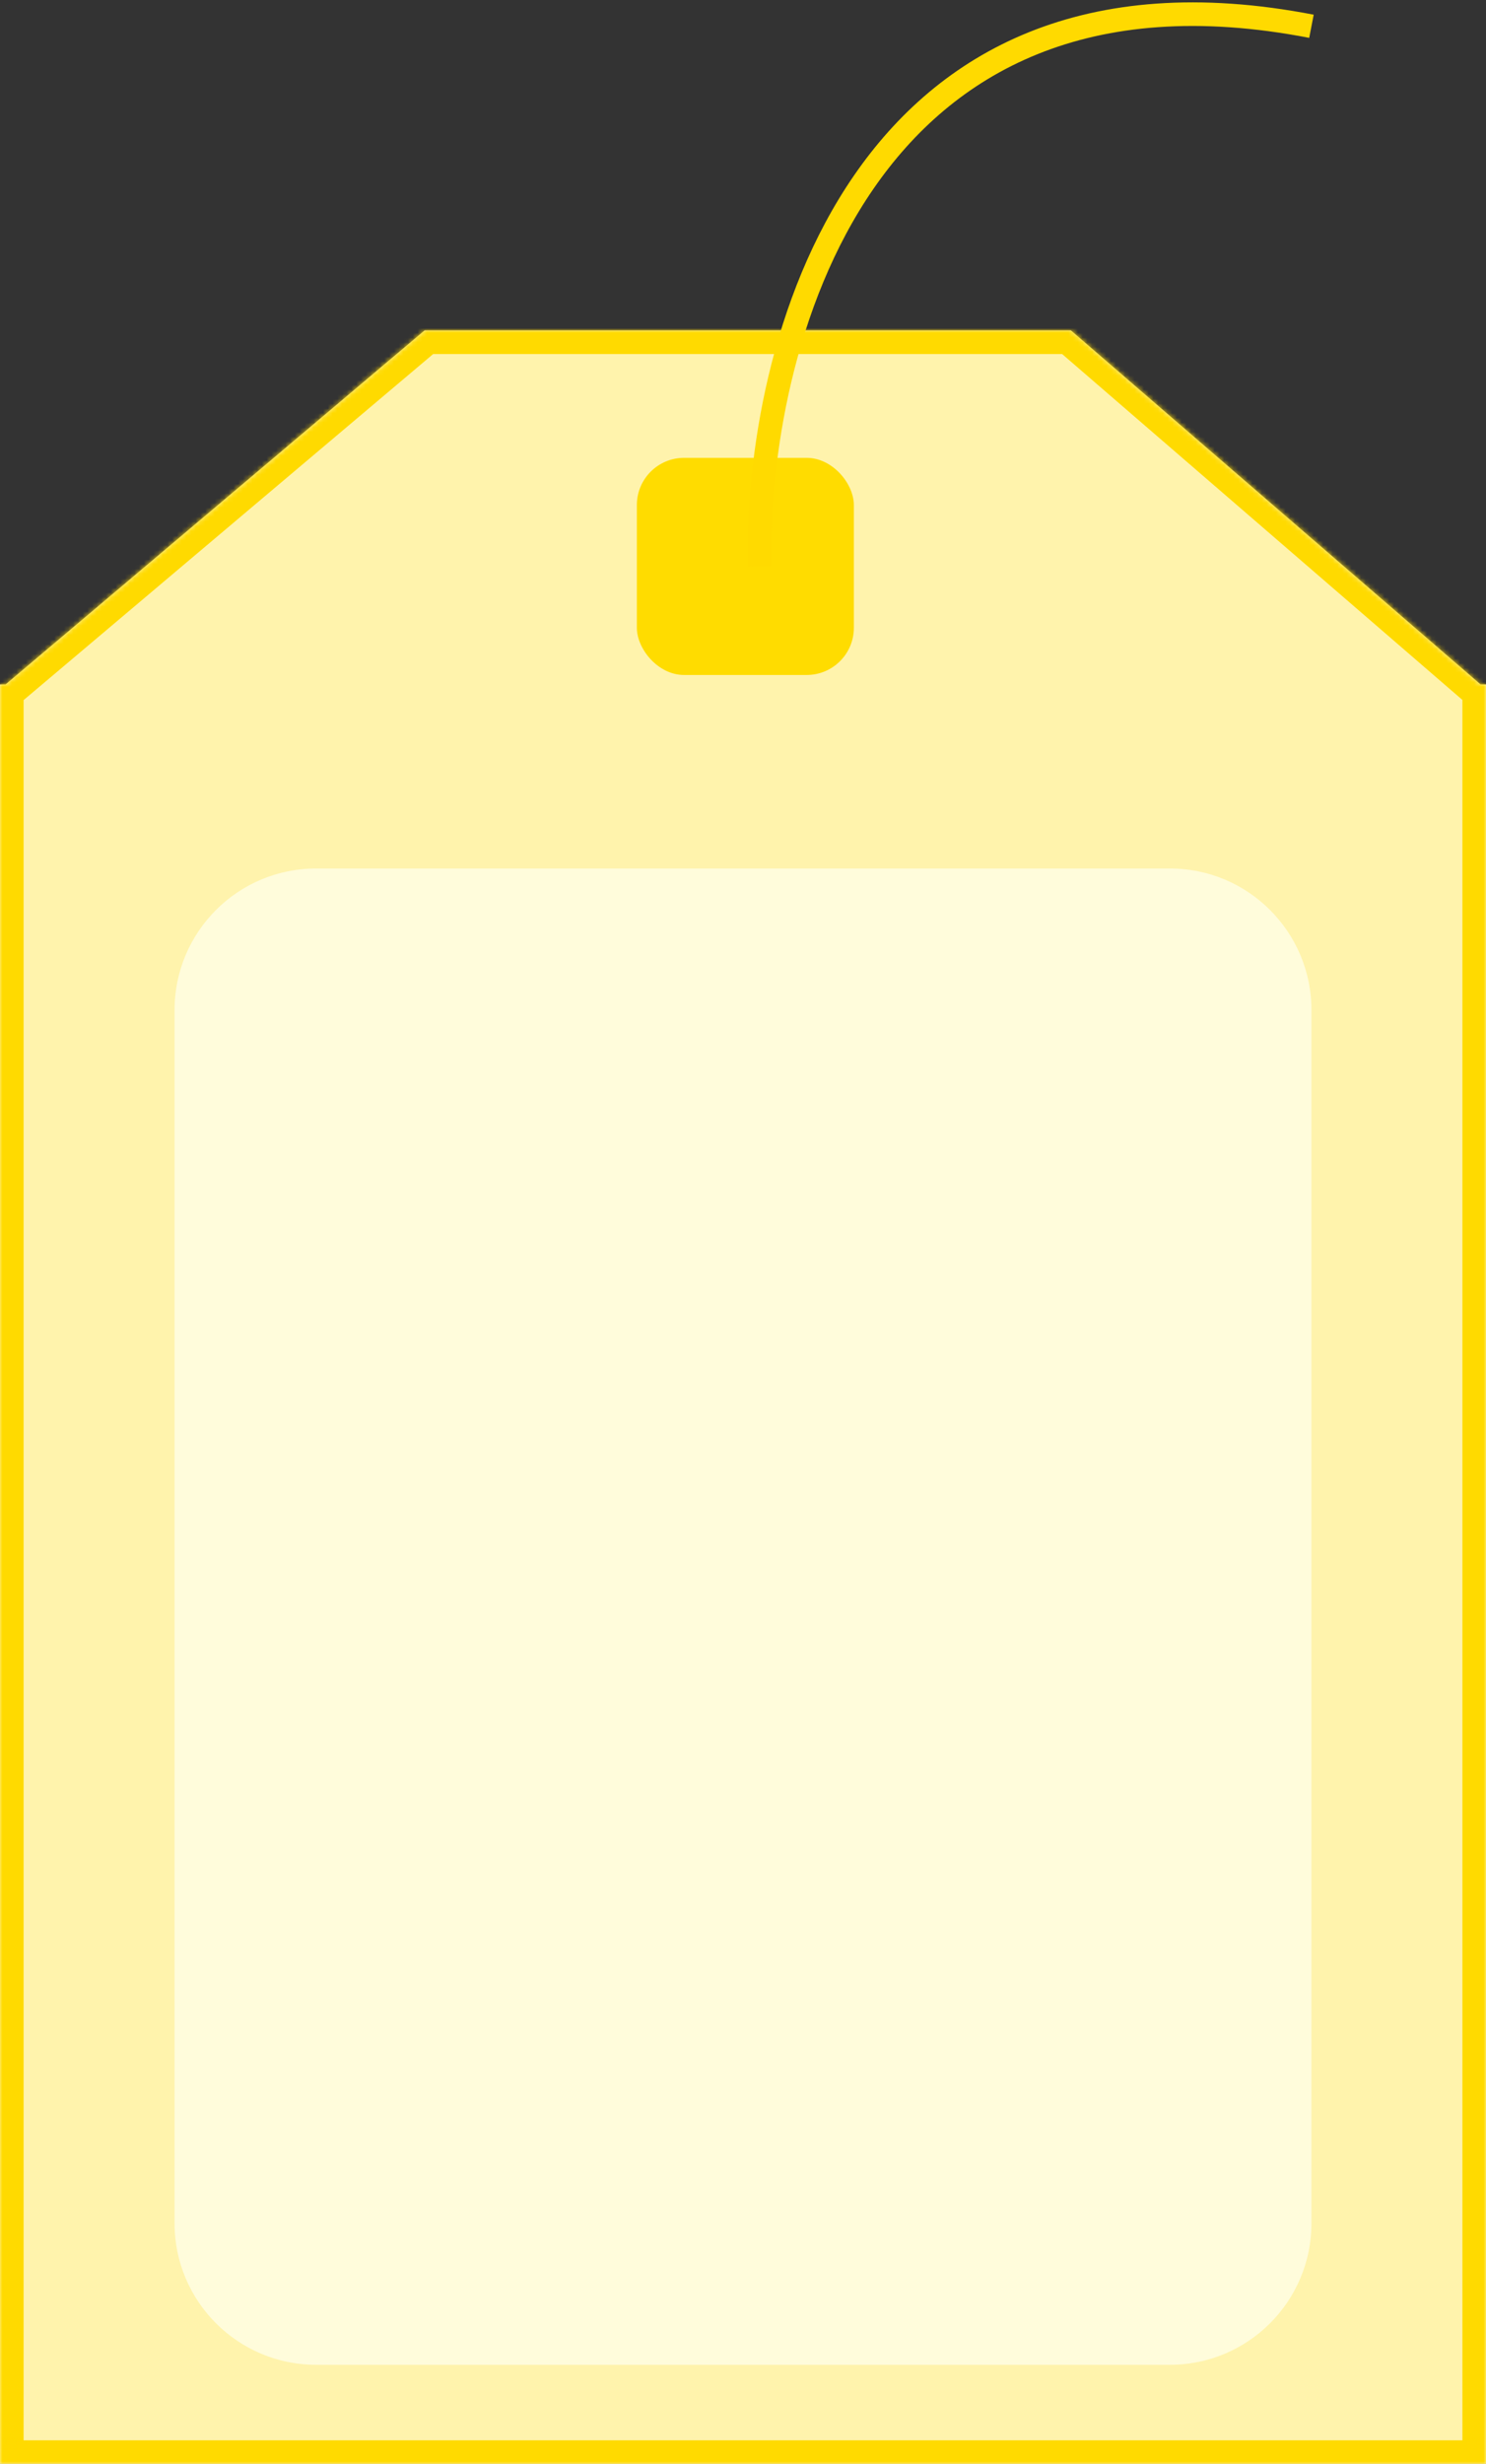<svg width="315" height="522" viewBox="0 0 315 522" fill="none" xmlns="http://www.w3.org/2000/svg">
<rect x="0" y="0" width="315" height="522" fill="#333333" stroke="none"/>
<mask id="path-1-inside-1_248_4" fill="white">
<path d="M313.842 145H315V522H0V145H1.186L90.001 70H227.001L313.842 145Z"/>
</mask>
<path d="M313.842 145H315V522H0V145H1.186L90.001 70H227.001L313.842 145Z" fill="#FFF3AC"/>
<path d="M313.842 145L310.574 148.784L311.982 150H313.842V145ZM315 145H320V140H315V145ZM315 522V527H320V522H315ZM0 522H-5V527H0V522ZM0 145V140H-5V145H0ZM1.186 145V150H3.014L4.411 148.82L1.186 145ZM90.001 70V65H88.172L86.775 66.18L90.001 70ZM227.001 70L230.269 66.216L228.861 65H227.001V70ZM313.842 145V150H315V145V140H313.842V145ZM315 145H310V522H315H320V145H315ZM315 522V517H0V522V527H315V522ZM0 522H5V145H0H-5V522H0ZM0 145V150H1.186V145V140H0V145ZM1.186 145L4.411 148.82L93.227 73.82L90.001 70L86.775 66.18L-2.04 141.18L1.186 145ZM90.001 70V75H227.001V70V65H90.001V70ZM227.001 70L223.733 73.784L310.574 148.784L313.842 145L317.11 141.216L230.269 66.216L227.001 70Z" fill="#FFDA00" mask="url(#path-1-inside-1_248_4)"/>
<rect x="135" y="97" width="46" height="46" rx="10" fill="#FFDC00"/>
<path d="M161.035 120C159.987 74.101 181.913 -13.044 278 5.567" stroke="#FFDA00" stroke-width="5"/>
<path d="M37 214C37 197.431 50.431 184 67 184H248C264.569 184 278 197.431 278 214V471C278 487.569 264.569 501 248 501H67C50.431 501 37 487.569 37 471V214Z" fill="#FFFCDB"/>
</svg>
